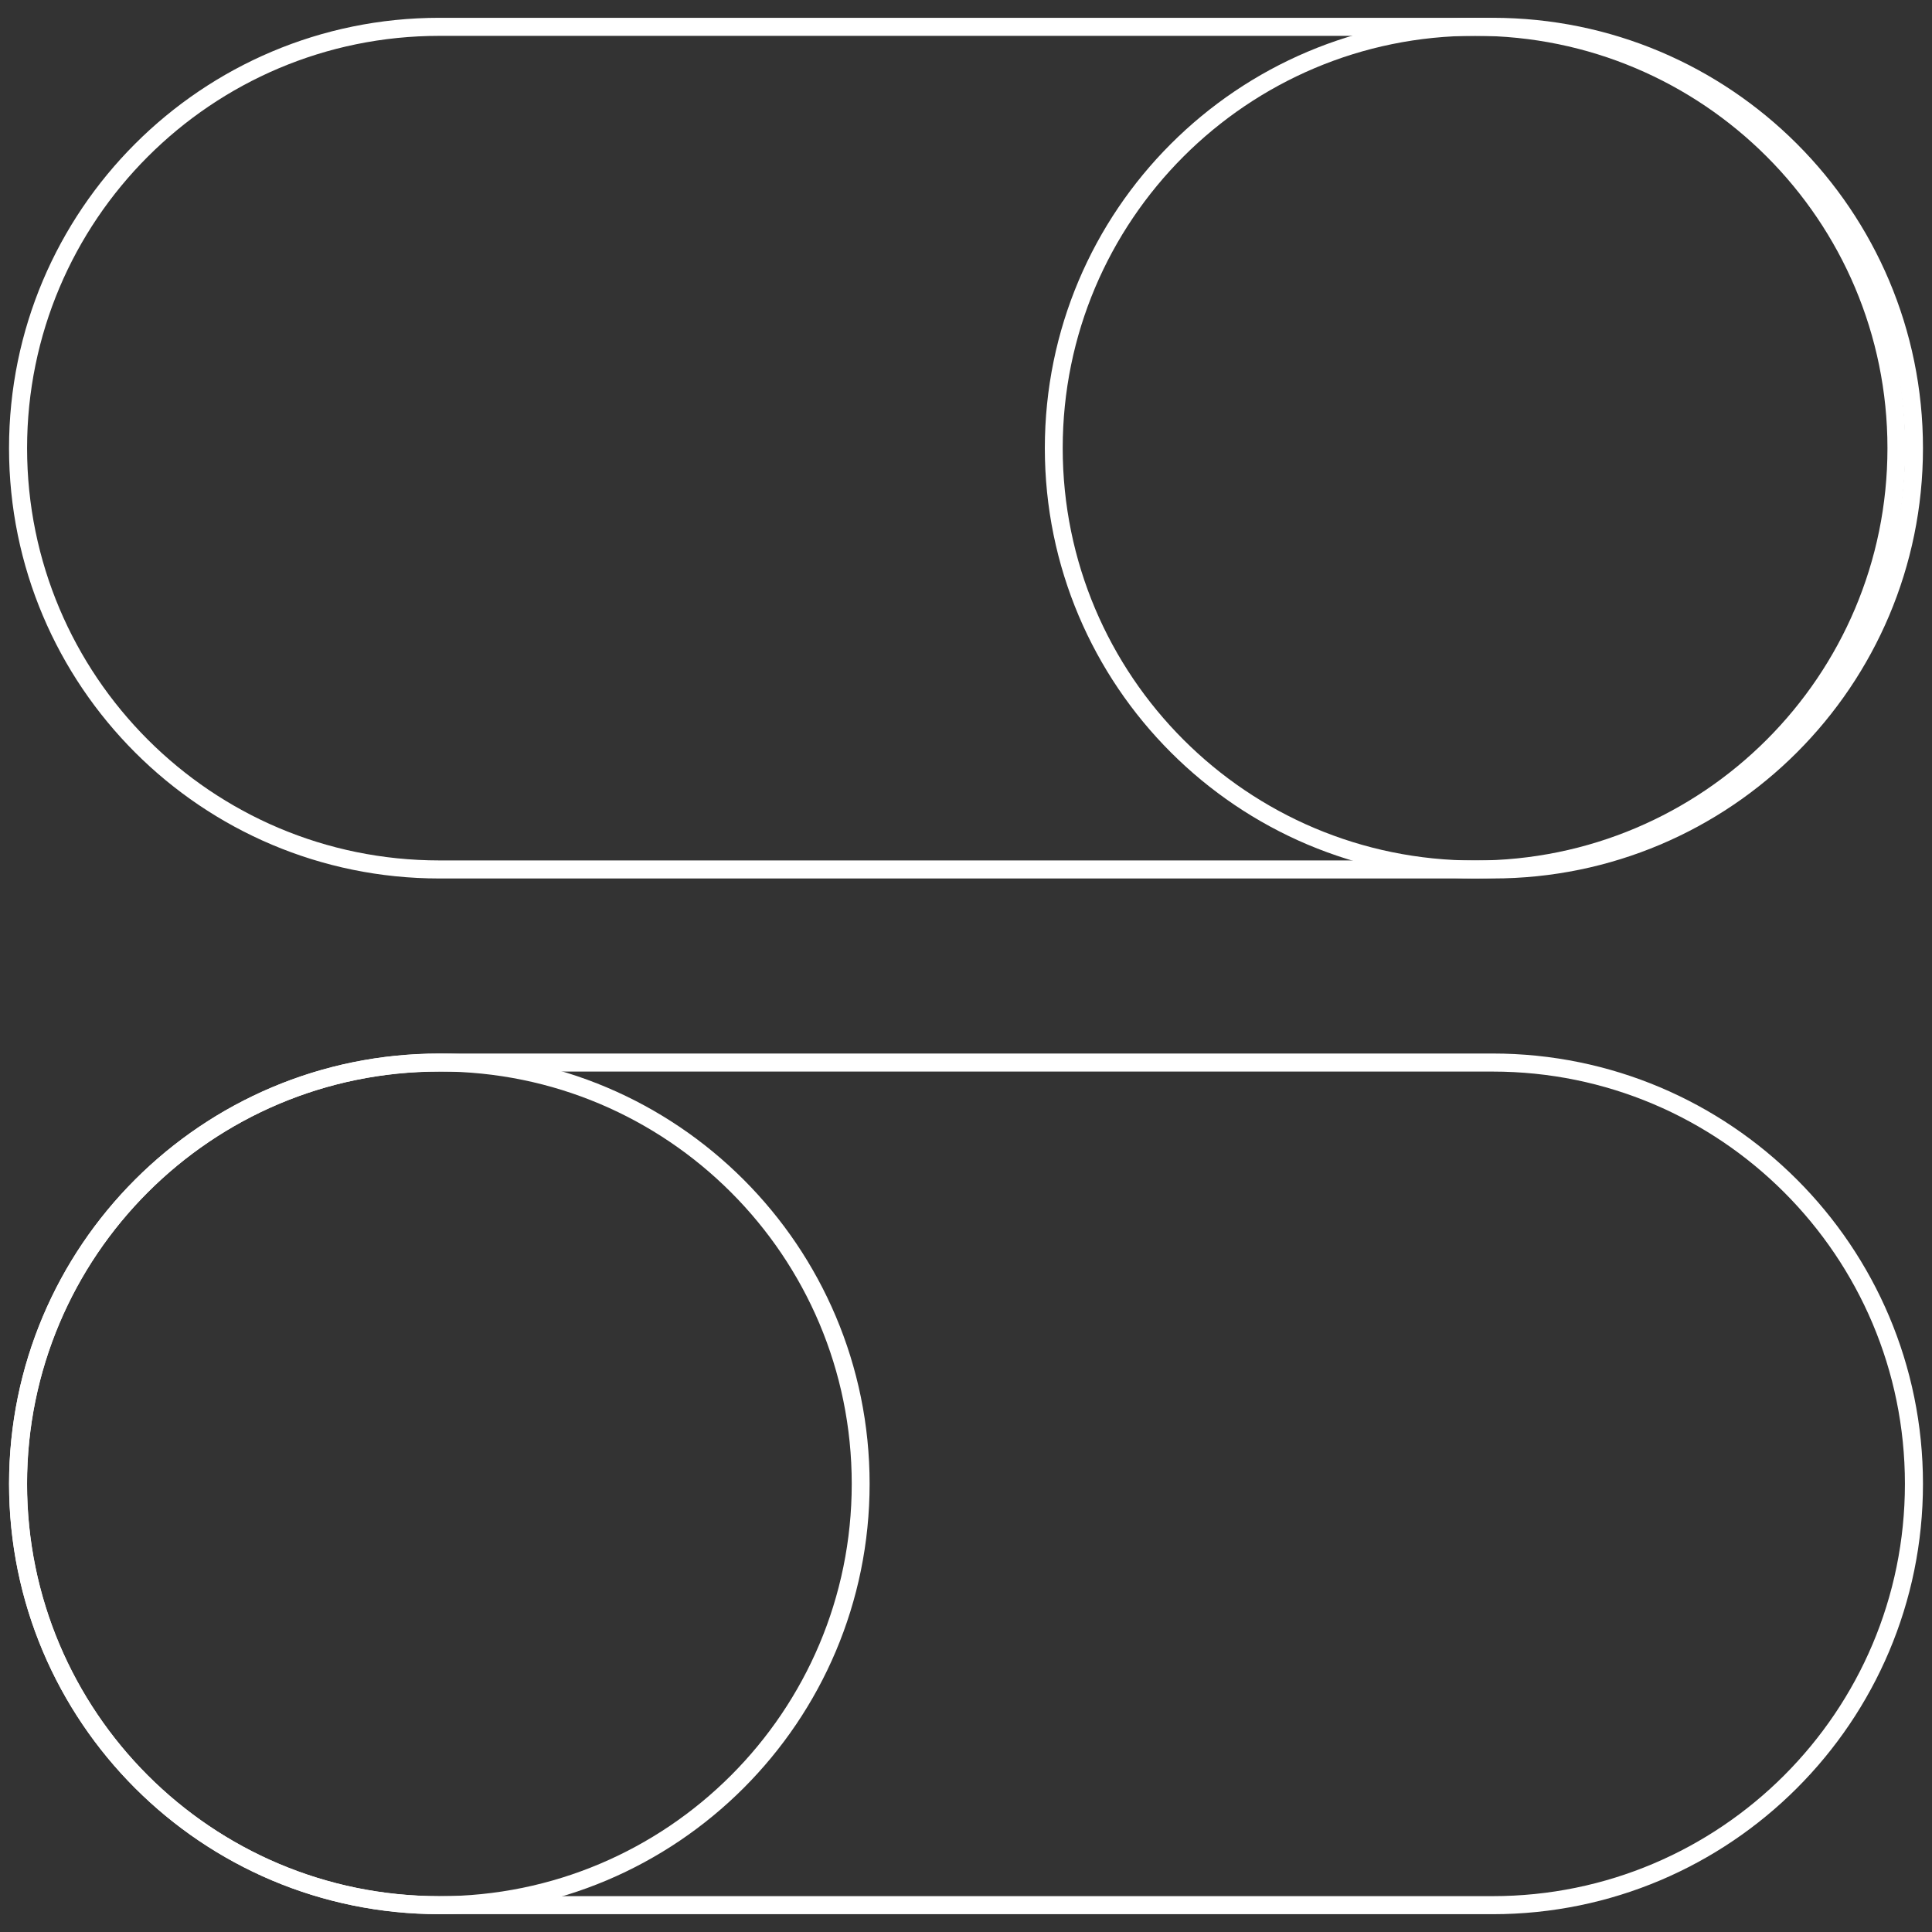 <svg width="107" height="107" viewBox="0 0 107 107" fill="none" xmlns="http://www.w3.org/2000/svg">
<rect x="0" y="0" width="107" height="107" fill="#333333" stroke="none"/>
<path d="M82.667 1.486H24.333C11.447 1.486 1 11.933 1 24.819C1 37.706 11.447 48.153 24.333 48.153H82.667C95.553 48.153 106 37.706 106 24.819C106 11.933 95.553 1.486 82.667 1.486Z" stroke="white" stroke-miterlimit="10"/>
<path d="M81.695 48.153C94.581 48.153 105.028 37.706 105.028 24.819C105.028 11.933 94.581 1.486 81.695 1.486C68.808 1.486 58.361 11.933 58.361 24.819C58.361 37.706 68.808 48.153 81.695 48.153Z" stroke="white" stroke-width="0.99" stroke-miterlimit="10"/>
<path d="M82.667 58.847H24.333C11.447 58.847 1 69.294 1 82.18C1 95.067 11.447 105.514 24.333 105.514H82.667C95.553 105.514 106 95.067 106 82.18C106 69.294 95.553 58.847 82.667 58.847Z" stroke="white" stroke-miterlimit="10"/>
<path d="M24.333 105.514C37.22 105.514 47.667 95.067 47.667 82.18C47.667 69.294 37.22 58.847 24.333 58.847C11.447 58.847 1 69.294 1 82.18C1 95.067 11.447 105.514 24.333 105.514Z" stroke="white" stroke-width="0.99" stroke-miterlimit="10"/>
</svg>

